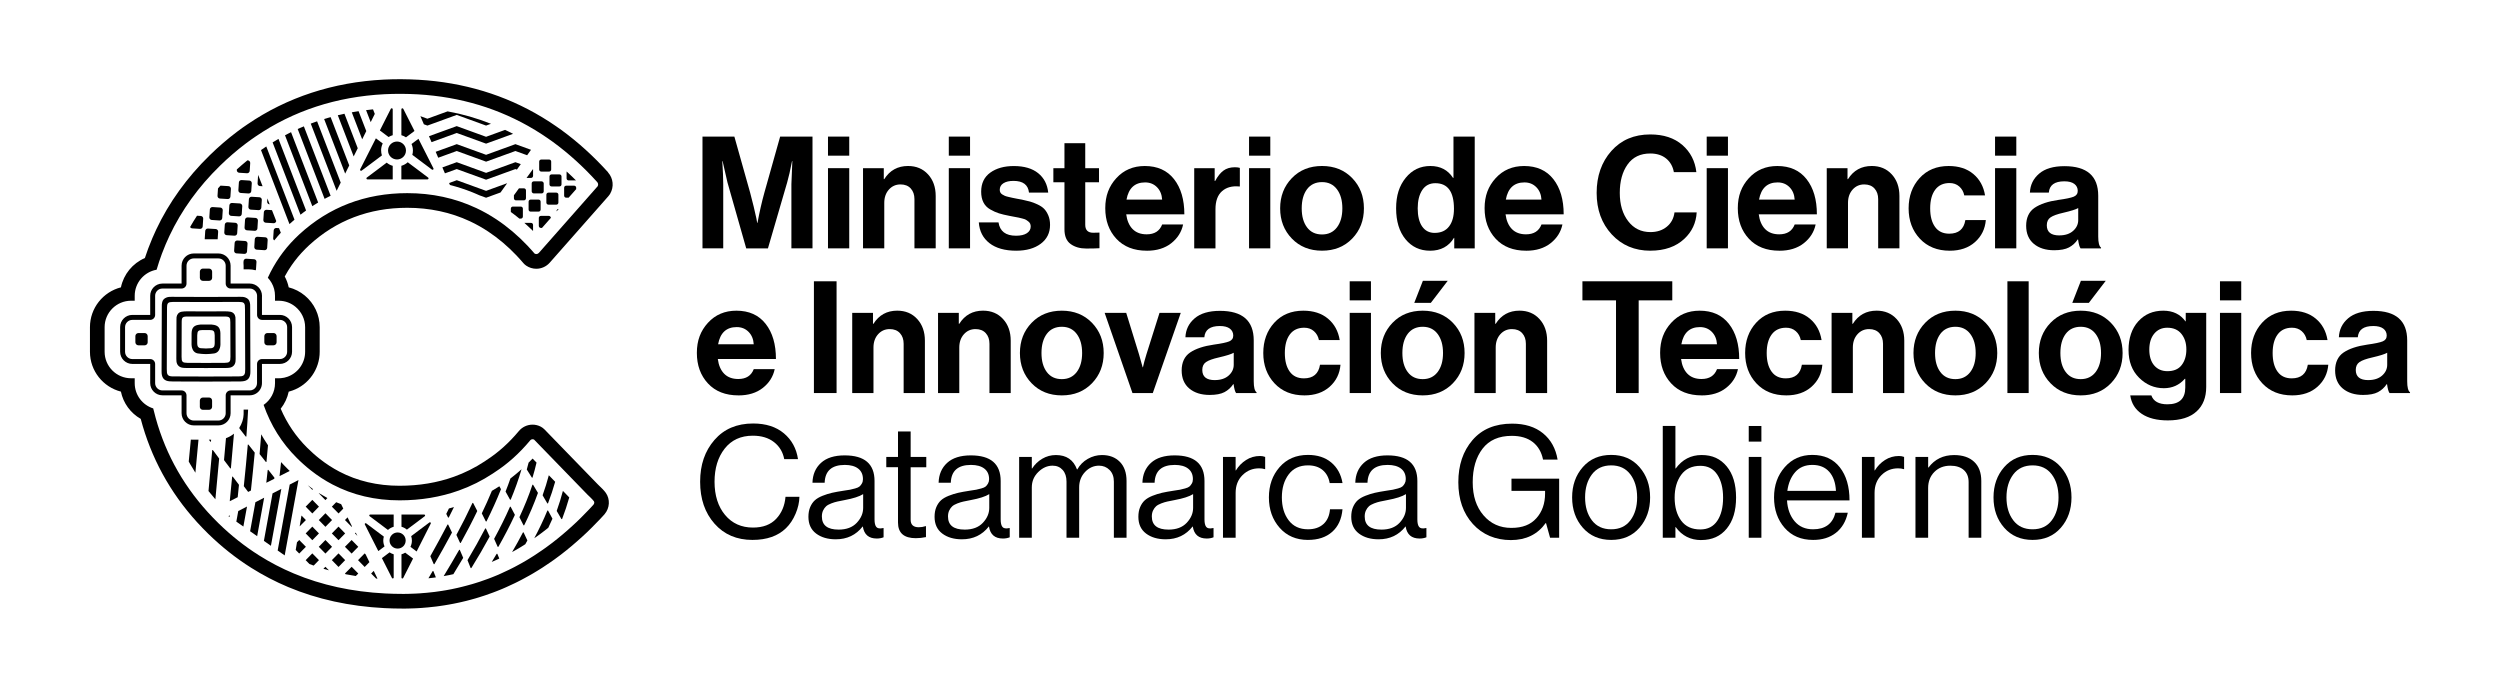 <?xml version="1.0" encoding="UTF-8"?><svg id="Capa_1" xmlns="http://www.w3.org/2000/svg" viewBox="0 0 1284.44 353.33"><defs><style>.cls-1{fill:#000;stroke-width:0px;}</style></defs><path class="cls-1" d="M195.8,77.32c0-1.26.29-2.49.84-3.61l-3.52-2.64-.25.49-4.73,9.34v.02s-.01.01-.01.01l-3.08,6.07c-.11.21-.05.39.01.49.1.17.28.27.46.27.11,0,.21-.04.31-.11l10.39-7.8c-.27-.82-.4-1.67-.4-2.53Z"/><path class="cls-1" d="M221.51,84.15l-.02-.04-6.5-12.8-3.56,2.67c.47,1.05.72,2.19.72,3.35,0,.77-.11,1.52-.31,2.24l5.54,4.16,4.53,3.4c.1.08.2.11.31.11.18,0,.36-.11.46-.27.06-.11.12-.28.01-.49l-1.18-2.32Z"/><path class="cls-1" d="M209.49,83.36c-.94.86-2.05,1.48-3.28,1.83v6.97h13.44c.34,0,.46-.27.49-.35.03-.08.1-.37-.18-.58l-10.47-7.87Z"/><path class="cls-1" d="M188.47,91.23c-.28.21-.21.49-.18.58.03.08.15.35.49.35h12.99v-6.96c-1.13-.31-2.19-.87-3.09-1.64l-10.21,7.67Z"/><path class="cls-1" d="M201.77,69.45v-13.3c0-.39-.32-.53-.53-.53-.11,0-.32.04-.45.29l-5.63,11.12,4.48,3.37c.67-.42,1.38-.73,2.14-.94Z"/><path class="cls-1" d="M212.95,67.28l-.32-.63-.06-.12-5.37-10.6c-.12-.25-.34-.29-.45-.29-.21,0-.53.13-.53.52v13.3c.84.23,1.64.6,2.36,1.1l4.38-3.28Z"/><path class="cls-1" d="M208.58,77.32c0-2.54-2.06-4.6-4.6-4.6s-4.61,2.06-4.61,4.6,2.06,4.61,4.61,4.61,4.6-2.06,4.6-4.61Z"/><path class="cls-1" d="M211.63,277.71c0,1.13-.26,2.24-.75,3.25l3.18,2.38.22-.45,4.26-8.4h0s0-.02,0-.02l2.77-5.46c.09-.19.05-.35-.01-.44-.09-.15-.25-.24-.41-.24-.09,0-.19.04-.28.1l-9.35,7.02c.24.73.36,1.49.36,2.27Z"/><path class="cls-1" d="M188.51,271.57l.02.04,5.84,11.52,3.2-2.4c-.42-.94-.65-1.97-.65-3.01,0-.68.1-1.36.29-2.02l-4.99-3.74-4.07-3.06c-.09-.07-.18-.1-.28-.1-.16,0-.32.1-.41.24-.06.1-.11.25,0,.44l1.06,2.08Z"/><path class="cls-1" d="M199.32,272.28c.84-.77,1.85-1.33,2.94-1.64v-6.27h-12.07c-.32,0-.42.25-.44.32-.03.07-.09.33.16.52l9.42,7.07Z"/><path class="cls-1" d="M218.22,265.21c.25-.19.19-.45.17-.52-.03-.08-.13-.32-.44-.32h-11.68v6.26c1.02.28,1.96.79,2.78,1.48l9.18-6.9Z"/><path class="cls-1" d="M206.27,284.79v11.96c0,.35.28.47.47.47.11,0,.3-.03.41-.25l5.07-10-4.03-3.02c-.6.37-1.24.66-1.92.84Z"/><path class="cls-1" d="M196.21,286.75l.29.56.05.11,4.83,9.53c.11.22.3.25.41.25.19,0,.48-.12.48-.46v-11.96c-.75-.21-1.46-.55-2.12-.99l-3.94,2.95Z"/><path class="cls-1" d="M200.14,277.71c0,2.29,1.86,4.14,4.15,4.14s4.14-1.85,4.14-4.14-1.85-4.14-4.14-4.14-4.15,1.85-4.15,4.14Z"/><polygon class="cls-1" points="117.96 265.59 118.1 264.78 117.35 265.17 117.96 265.59"/><polygon class="cls-1" points="121.42 268.01 125.04 270.53 126.91 260.24 122.41 262.56 121.42 268.01"/><polygon class="cls-1" points="131.22 258.03 128.5 272.95 132.12 275.47 135.72 255.71 131.22 258.03"/><polygon class="cls-1" points="140.03 253.49 135.58 277.89 139.19 280.42 144.54 251.18 140.03 253.49"/><polygon class="cls-1" points="142.66 282.84 146.27 285.36 153.28 246.99 153.33 246.64 148.84 248.96 142.66 282.84"/><path class="cls-1" d="M134.09,77.09l14.63,38.05s.08-.08.13-.12c.81-.74,1.62-1.47,2.45-2.17l-14.49-37.61c-.91.6-1.81,1.22-2.71,1.85Z"/><path class="cls-1" d="M140.06,73.16l14.32,37.15c.48-.37.95-.74,1.43-1.1.45-.34.89-.67,1.35-.99.01-.02.03-.03.04-.04.02-.01.03-.03.05-.04l-14.17-36.78c-1.01.58-2.02,1.19-3.02,1.8Z"/><path class="cls-1" d="M149.04,68.16c-.36.18-.71.35-1.06.54-.52.27-1.03.53-1.55.81l14.03,36.42c.23-.15.45-.3.68-.44.13-.09.27-.18.4-.25.36-.24.72-.46,1.09-.68.28-.18.55-.34.83-.51l-13.93-36.14c-.17.08-.33.17-.49.25Z"/><path class="cls-1" d="M154.68,65.52c-.31.13-.62.27-.93.41-.27.11-.53.24-.8.36l13.82,35.88c.38-.21.77-.41,1.15-.61.32-.17.65-.34.98-.49.11-.06.23-.13.35-.18.06-.03.11-.06.17-.08.15-.08.3-.15.45-.22l-13.75-35.67c-.49.2-.97.41-1.46.62Z"/><path class="cls-1" d="M161.5,62.83c-.24.08-.48.17-.72.27-.24.08-.47.17-.7.25-.14.05-.28.11-.42.16l13.3,34.52,2.09-4.22-12.13-31.48c-.48.17-.95.33-1.43.5Z"/><path class="cls-1" d="M168.9,60.45c-.22.06-.44.13-.65.18-.58.17-1.15.34-1.72.52l10.81,28.05,2.09-4.21-9.56-24.81c-.32.09-.65.18-.97.27Z"/><path class="cls-1" d="M173.56,59.22l8.15,21.15,2.09-4.21-6.83-17.73c-1.15.24-2.28.5-3.41.78Z"/><path class="cls-1" d="M188.18,67.35l-3.95-10.23c-.69.1-1.38.21-2.05.33-.48.08-.96.17-1.44.26l5.34,13.86,2.1-4.21Z"/><path class="cls-1" d="M192.56,58.53l-.91-2.34c-.23.02-.46.04-.69.07-.23.02-.46.04-.7.08-.18.01-.36.03-.53.06-.08,0-.16.01-.24.03-.44.04-.87.1-1.31.15-.03,0-.06,0-.1.01l2.38,6.16,2.09-4.21Z"/><path class="cls-1" d="M98.73,117.33l4.02.26c.72.04,1.34-.5,1.39-1.22l.26-4.02c.04-.72-.5-1.34-1.22-1.39l-1.96-.13c-1.25,1.9-2.43,3.83-3.55,5.8.2.39.59.66,1.06.7Z"/><path class="cls-1" d="M111.57,122.92c.09,0,.18,0,.26,0l.25-3.86c.04-.72-.5-1.34-1.22-1.39l-4.02-.25c-.72-.05-1.34.5-1.39,1.22l-.26,4.02c0,.09,0,.18.02.26h6.36Z"/><path class="cls-1" d="M108.77,113.01l4.02.26c.72.04,1.34-.5,1.39-1.22l.26-4.02c.04-.72-.5-1.34-1.22-1.39l-4.02-.26c-.72-.04-1.34.5-1.39,1.22l-.26,4.02c-.04.72.5,1.34,1.22,1.39Z"/><path class="cls-1" d="M121.86,119.87l.26-4.02c.04-.72-.5-1.34-1.22-1.39l-4.02-.26c-.72-.04-1.34.5-1.39,1.22l-.26,4.02c-.04.72.5,1.34,1.22,1.39l4.02.26c.72.04,1.34-.5,1.39-1.22Z"/><path class="cls-1" d="M121.51,130.18l4.02.26c.72.05,1.34-.5,1.39-1.22l.26-4.01c.04-.72-.5-1.34-1.22-1.39l-4.02-.25c-.72-.05-1.34.5-1.39,1.22l-.26,4.01c-.04.72.5,1.34,1.22,1.39Z"/><path class="cls-1" d="M127.69,138.37c1.25,0,2.47.17,3.63.49.07-.15.13-.27.2-.42,0,0,0,0,0,0h0s.25-3.87.25-3.87c.04-.72-.5-1.34-1.22-1.39l-4.02-.26c-.72-.04-1.34.5-1.39,1.22l-.06.89v.02c.05.48.08.96.08,1.45v1.87h2.53Z"/><path class="cls-1" d="M117.84,105.51l-.26,4.01c-.04.72.5,1.35,1.22,1.39l4.02.25c.72.05,1.34-.5,1.39-1.22l.26-4.01c.04-.72-.5-1.34-1.22-1.4l-4.02-.25c-.72-.05-1.34.5-1.39,1.22Z"/><path class="cls-1" d="M126.86,118.33l4.01.26c.72.04,1.34-.5,1.39-1.22l.25-4.02c.05-.72-.5-1.34-1.22-1.39l-4.01-.26c-.72-.04-1.34.5-1.39,1.22l-.25,4.02c-.05.72.5,1.34,1.22,1.39Z"/><path class="cls-1" d="M135.88,128.54c.72.05,1.34-.51,1.39-1.22l.25-4.02c.05-.72-.5-1.34-1.22-1.39l-4.01-.26c-.72-.05-1.34.5-1.39,1.22l-.25,4.02c-.05.72.5,1.34,1.22,1.39l4.01.26Z"/><path class="cls-1" d="M127.88,102.3l-.26,4.01c-.04.72.5,1.34,1.22,1.4l4.02.25c.72.05,1.34-.5,1.39-1.22l.26-4.01c.04-.72-.5-1.35-1.22-1.39l-4.02-.25c-.72-.05-1.34.5-1.39,1.22Z"/><path class="cls-1" d="M112.97,102.01l4.02.25c.72.05,1.34-.5,1.39-1.22l.26-4.01c.04-.72-.5-1.34-1.22-1.4l-4.02-.25s-.08,0-.13,0h0c-.42.48-.85.94-1.27,1.42l-.25,3.82c-.04.72.5,1.34,1.22,1.39Z"/><path class="cls-1" d="M124.12,92.51c-.72-.04-1.34.5-1.39,1.22l-.26,4.02c-.04.72.5,1.34,1.22,1.39l4.02.26c.72.04,1.34-.5,1.39-1.22l.26-4.02c.04-.72-.5-1.34-1.22-1.39l-4.02-.26Z"/><path class="cls-1" d="M122.88,88.75l4.02.26c.72.04,1.34-.5,1.39-1.22l.2-3.07h0s.06-.94.06-.94c.04-.72-.5-1.34-1.22-1.39h-.17s-.04-.01-.04-.01c-.38.31-.76.62-1.14.94-.3.25-.6.49-.89.75-.1.08-.2.17-.3.25-.1.08-.21.17-.31.26-.08.07-.16.14-.25.21-.18.16-.37.32-.55.48-.67.58-1.34,1.17-2,1.77l-.02.32c-.04.72.5,1.34,1.22,1.39Z"/><path class="cls-1" d="M133.55,95.59l1.17.08h.19s-2.27-5.77-2.27-5.77c-.02.1-.04.19-.05.29l-.1,1.57-.16,2.45c-.04.72.5,1.34,1.22,1.39Z"/><path class="cls-1" d="M141.92,113.55l-2.19-5.58-2.78-.18c-.72-.04-1.34.5-1.39,1.22l-.26,4.02c-.04.72.51,1.34,1.22,1.39l4.02.26c.69.04,1.29-.46,1.38-1.13Z"/><path class="cls-1" d="M138.57,105l-1.2-3.06-.11,1.66c-.04.72.5,1.34,1.22,1.39h.08Z"/><path class="cls-1" d="M142.01,117.13c-.72-.04-1.34.5-1.39,1.22l-.26,4.02c-.03.46.18.89.54,1.14,1.08-1.35,2.21-2.66,3.38-3.93l-.93-2.36-1.35-.09Z"/><path class="cls-1" d="M219.59,64.52l15.07-5.48,15.07,5.48,2.5-.91h.03c-7.26-2.89-14.55-4.99-22.29-6.39l-.1.03-10.29,3.74-3.6-1.31,1.79,4.17,1.81.66Z"/><path class="cls-1" d="M234.67,64.79l-14.27,5.19,1.31,3.05,12.95-4.71,15.07,5.48,13.88-5.05s-.07-.03-.1-.05c-.47-.25-.95-.49-1.44-.73-.17-.08-.34-.17-.51-.25-.34-.17-.68-.34-1.03-.5-.34-.17-.7-.32-1.04-.49l-9.76,3.55-15.07-5.48Z"/><polygon class="cls-1" points="249.74 83.06 264.81 77.58 270.83 79.76 272.82 76.97 264.81 74.06 249.74 79.54 234.67 74.06 223.84 77.99 225.15 81.04 234.67 77.58 249.74 83.06"/><polygon class="cls-1" points="249.74 92.33 264.81 86.86 265.57 87.13 267.57 84.33 264.81 83.33 249.74 88.81 234.67 83.33 227.28 86.01 228.59 89.06 234.67 86.86 249.74 92.33"/><path class="cls-1" d="M234.67,92.59l-3.94,1.44.44,1.02c1.96.49,3.9,1.05,5.81,1.67.96.31,1.9.64,2.85.98.95.34,1.88.7,2.81,1.07.5.2.99.4,1.49.62.25.1.5.21.75.32.47.2.95.41,1.42.63l3.44,1.25,7.42-2.7,3.41-4.77-10.83,3.94-15.07-5.48Z"/><path class="cls-1" d="M222.27,293.44c-.72,1.22-1.43,2.45-2.15,3.67.74-.08,1.47-.17,2.2-.26.17-.02.34-.04.51-.06l.84-.11c.09-.01.18-.03.27-.04-.42-1.06-.84-2.12-1.27-3.18-.06-.14-.3-.15-.39-.01Z"/><path class="cls-1" d="M230.58,265.86c.91-1.77,1.79-3.55,2.65-5.33,0,0,0,0,0-.01-.37.11-.74.22-1.12.32-.48.14-.97.27-1.46.4h0s-1.37,2.78-1.37,2.78h0c.3.62.6,1.21.9,1.82.07.15.32.16.39.02Z"/><path class="cls-1" d="M236.73,278.9c2.98-5.39,5.83-10.82,8.45-16.29.02-.04.02-.08,0-.13-.68-1.34-1.37-2.68-2.07-4.01-.08-.15-.32-.16-.39-.02-2.54,5.46-5.3,10.91-8.21,16.31-.02.04-.02.08,0,.13.62,1.33,1.23,2.66,1.83,3.99.06.15.32.16.39.02Z"/><path class="cls-1" d="M249.28,271.55c-2.83,5.44-5.87,10.83-9.06,16.19-.02.04-.02.08-.01.13.54,1.32,1.07,2.63,1.58,3.94.06.15.3.16.39.02,3.29-5.32,6.44-10.7,9.37-16.12.02-.04.02-.09,0-.13-.61-1.34-1.24-2.67-1.88-4.01-.07-.15-.32-.16-.39-.02Z"/><path class="cls-1" d="M255.14,284.58c-.82,1.38-1.65,2.76-2.49,4.13.48-.2.95-.41,1.43-.62.37-.17.74-.33,1.12-.5.44-.2.88-.4,1.32-.61-.32-.79-.65-1.58-.98-2.38-.06-.15-.31-.16-.39-.02Z"/><path class="cls-1" d="M262.02,256.66c.08.15.33.16.39.01,2.16-5.18,4.03-10.38,5.55-15.59-.09.08-.17.15-.26.23-.38.34-.76.67-1.15,1.01-.47.41-.94.8-1.42,1.2,0,0-.01.01-.02.03-.4.33-.81.66-1.21.98-.55.44-1.1.87-1.65,1.29-.77,2.22-1.6,4.45-2.48,6.67-.01.05-.01.09.01.13.76,1.34,1.51,2.69,2.24,4.04Z"/><path class="cls-1" d="M266.9,265.8c.69,1.34,1.38,2.69,2.04,4.03.08.15.32.16.39.02,2.69-5.48,5.06-11,7.04-16.55.01-.04,0-.09-.02-.13-.8-1.36-1.61-2.71-2.43-4.06-.09-.15-.33-.16-.38-.02-1.84,5.55-4.09,11.08-6.65,16.57-.02.04-.01.09,0,.13Z"/><path class="cls-1" d="M274.88,276.26c.16-.11.31-.22.46-.32.13-.09.26-.19.39-.27.13-.1.26-.19.39-.28.4-.29.81-.58,1.2-.87.23-.17.46-.34.7-.52.21-.16.42-.31.63-.47.83-.63,1.66-1.27,2.48-1.93.04-.03.07-.06.11-.09.15-.11.3-.24.45-.35.74-1.53,1.45-3.06,2.12-4.6.02-.04.02-.09,0-.13-.72-1.35-1.45-2.71-2.2-4.06-.08-.15-.33-.16-.39-.02-1.97,4.76-4.23,9.5-6.73,14.18.13-.09.25-.18.38-.26Z"/><path class="cls-1" d="M232.18,273.55c-.62-1.33-1.25-2.66-1.89-3.99-.07-.15-.32-.16-.39-.02-2.82,5.42-5.77,10.81-8.78,16.17-.02.04-.03.08,0,.13.58,1.32,1.15,2.64,1.7,3.95.06.14.31.15.39.02,3.08-5.35,6.1-10.72,8.99-16.14.02-.04.02-.08,0-.13Z"/><path class="cls-1" d="M235.88,282.55c-2.57,4.51-5.22,8.99-7.93,13.44.42-.07.84-.15,1.25-.23.27-.05.54-.1.82-.16.02,0,.06,0,.09-.01.14-.03.28-.06.43-.08.27-.06.55-.11.82-.17.24-.05.48-.1.72-.16.27-.05.53-.11.8-.17.01,0,.03,0,.04,0h0c1.71-2.78,3.38-5.55,5.02-8.35.03-.04.03-.09.01-.13-.55-1.33-1.12-2.64-1.7-3.97-.06-.15-.31-.16-.39-.02Z"/><path class="cls-1" d="M249.96,267.86c2.72-5.45,5.22-10.94,7.41-16.45.02-.04.01-.09,0-.13-.27-.48-.55-.96-.82-1.45-.16.11-.33.22-.5.32-.18.11-.36.23-.55.34-.11.08-.22.15-.34.21-.33.21-.66.41-.99.61-.15.09-.3.19-.44.27-.34.21-.67.41-1.01.6-1.58,3.85-3.32,7.69-5.16,11.51-.02.04-.02.09,0,.13.68,1.34,1.35,2.68,2.01,4.02.07.15.32.16.39.01Z"/><path class="cls-1" d="M264.51,264.45c-.7-1.34-1.41-2.69-2.12-4.04-.08-.15-.33-.16-.39-.01-2.42,5.5-5.15,10.96-8.11,16.38-.02.04-.02.09,0,.13.61,1.34,1.2,2.67,1.78,3.99.06.15.31.16.39.02,3.07-5.4,5.92-10.85,8.46-16.35.02-.04.02-.08,0-.13Z"/><path class="cls-1" d="M268.67,273.56c-1.74,3.38-3.61,6.73-5.57,10.07.08-.04.15-.08.22-.12.41-.23.82-.46,1.24-.69.77-.44,1.53-.88,2.29-1.33.11-.07.22-.13.34-.2.34-.2.67-.41,1-.61,0,0,.02-.01.02-.02.45-.27.89-.55,1.34-.84.11-.07.23-.15.34-.21,0,0,0,0,0,0,.34-.63.69-1.25,1.03-1.87.02-.04.03-.09,0-.13-.62-1.34-1.24-2.67-1.88-4.01-.07-.15-.32-.16-.39-.02Z"/><path class="cls-1" d="M273.23,245.33c.09.15.33.16.37.01.78-2.56,1.47-5.11,2.06-7.67l-2.02-2.07c-.68.71-1.36,1.4-2.06,2.09h0c-.29,1.16-.6,2.32-.92,3.47-.01.04,0,.09.03.13.85,1.34,1.7,2.69,2.54,4.04Z"/><path class="cls-1" d="M281.17,258.58c.08.15.33.16.39.01,1.41-3.68,2.64-7.37,3.67-11.06l-3.26-3.36c-.89,3.41-1.95,6.82-3.17,10.22-.02.04-.01.09.01.13.8,1.36,1.59,2.71,2.36,4.06Z"/><path class="cls-1" d="M288.41,266.62c.08.15.33.16.39.01,1.41-3.68,2.64-7.37,3.67-11.06l-3.26-3.36c-.89,3.41-1.95,6.82-3.17,10.22-.02.04-.01.09.01.13.8,1.36,1.59,2.71,2.36,4.06Z"/><path class="cls-1" d="M267.58,106.13h-4.08c-.58,0-1.05.47-1.05,1.05v1.74s.06.04.09.06h0c.3.22.6.44.9.67.04.03.08.06.13.09,0,0,.01,0,.02.01.54.41,1.07.82,1.6,1.24.16.12.31.24.47.37h0s.04.04.06.05c.22.18.44.36.67.54.15.12.3.25.45.37h.75c.58,0,1.05-.47,1.05-1.05v-4.08c0-.58-.47-1.05-1.05-1.05Z"/><path class="cls-1" d="M272.83,114.5h-3.43c1.35,1.19,2.69,2.43,4,3.71.08.08.16.15.23.23h0c.08.08.16.16.24.24v-3.13c0-.58-.47-1.05-1.05-1.05Z"/><path class="cls-1" d="M270.23,101.89v-4.08c0-.58-.47-1.05-1.05-1.05h-2.55l-2.59,3.56v1.57c0,.58.48,1.05,1.05,1.05h4.08c.58,0,1.05-.47,1.05-1.05Z"/><path class="cls-1" d="M272.63,102.55h4.08c.58,0,1.05.47,1.05,1.05v4.08c0,.58-.47,1.05-1.05,1.05h-4.08c-.58,0-1.05-.47-1.05-1.05v-4.08c0-.58.47-1.05,1.05-1.05Z"/><path class="cls-1" d="M281.96,110.92h-4.08c-.58,0-1.05.47-1.05,1.05v4.08c0,.58.47,1.05,1.05,1.05h.58l4.56-5.16c-.02-.57-.48-1.02-1.05-1.02Z"/><rect class="cls-1" x="273.17" y="93.18" width="6.18" height="6.19" rx="1.05" ry="1.05"/><path class="cls-1" d="M286.89,104.1v-4.08c0-.58-.48-1.05-1.05-1.05h-4.08c-.58,0-1.05.47-1.05,1.05v4.08c0,.58.47,1.05,1.05,1.05h4.08c.58,0,1.05-.47,1.05-1.05Z"/><path class="cls-1" d="M285.96,108.4v.19l1.1-1.24h-.05c-.58,0-1.05.47-1.05,1.05Z"/><path class="cls-1" d="M287.44,89.61h-4.08c-.58,0-1.05.47-1.05,1.05v4.08c0,.58.48,1.05,1.05,1.05h4.08c.58,0,1.05-.47,1.05-1.05v-4.08c0-.58-.47-1.05-1.05-1.05Z"/><path class="cls-1" d="M272.83,91.42c.58,0,1.05-.47,1.05-1.05v-3.55l-3.36,4.61h2.31Z"/><path class="cls-1" d="M278.07,88.15h4.08c.58,0,1.04-.48,1.04-1.05v-4.08c0-.58-.47-1.05-1.04-1.05h-4.08c-.58,0-1.05.47-1.05,1.05v4.08c0,.58.47,1.05,1.05,1.05Z"/><path class="cls-1" d="M294.97,95.4h-4.08c-.58,0-1.05.47-1.05,1.04v4.08c0,.58.47,1.05,1.05,1.05h1.25l3.89-4.4v-.73c0-.58-.48-1.04-1.05-1.04Z"/><path class="cls-1" d="M292.15,92.7h3.79c-.8-.79-1.6-1.57-2.4-2.34-.41-.39-.81-.77-1.22-1.15-.41-.37-.81-.75-1.22-1.12v3.56c0,.58.47,1.05,1.05,1.05Z"/><path class="cls-1" d="M119.26,245.02c-.4,4.13-.81,8.3-1.22,12.49l4.09-2.06c.22-2.1.43-4.2.64-6.28,0-.05-.01-.1-.04-.15-1.03-1.36-2.07-2.72-3.1-4.09-.11-.15-.35-.09-.37.09Z"/><path class="cls-1" d="M137.53,241.56c-.23,2.15-.46,4.31-.71,6.48l4.11-2.07h0c.02-.17.04-.31.06-.47,0-.05,0-.1-.04-.14-1.01-1.29-2.03-2.59-3.06-3.9-.11-.15-.35-.08-.37.1Z"/><path class="cls-1" d="M98.05,225.87c-.36,3.73-.73,7.48-1.08,11.26.25.45.5.9.75,1.34.85,1.48,1.74,2.95,2.67,4.39.51-5.71,1.06-11.37,1.59-16.97h-3.05c-.3,0-.59-.01-.88-.03Z"/><path class="cls-1" d="M108.39,226.79c.03-.3.06-.59.08-.89h-1.15c.23.32.47.65.7.97.11.15.35.11.36-.08Z"/><path class="cls-1" d="M109.4,231.28c-.11-.15-.35-.1-.37.08-.63,6.89-1.29,13.87-1.91,20.93,1.14,1.44,2.32,2.85,3.54,4.24.63-7.03,1.29-13.99,1.93-20.86,0-.05-.01-.11-.04-.15-1.05-1.4-2.09-2.81-3.14-4.23Z"/><path class="cls-1" d="M118.64,240.51c.56-5.98,1.1-11.88,1.57-17.71-.17.14-.34.27-.51.4-.2.15-.4.29-.6.42-.16.11-.32.22-.49.31-.16.11-.34.2-.51.3-.23.13-.46.25-.7.35-.18.09-.36.17-.54.25-.16.08-.34.14-.51.2-.08.03-.17.06-.25.1-.31,3.69-.65,7.41-1,11.17,0,.05.01.11.04.15,1.05,1.4,2.09,2.78,3.13,4.16.12.15.35.09.37-.1Z"/><path class="cls-1" d="M126.59,224.17c.36-4.63.66-9.2.89-13.73h0s-2.31,0-2.31,0v1.87c0,.24,0,.47-.02.7-.03.47-.07.93-.14,1.38-.03.22-.08.44-.12.65-.08.39-.18.78-.29,1.17-.04.13-.08.27-.13.4-.15.46-.34.92-.54,1.36-.06.14-.13.28-.2.42-.14.29-.28.56-.46.83-.08.13-.17.27-.25.4h0c0,.13-.02.26-.02.39,0,.05.01.1.04.15,1.06,1.38,2.13,2.74,3.19,4.09.12.15.35.09.36-.08Z"/><path class="cls-1" d="M128.91,252.02c.71-6.55,1.38-13.01,1.96-19.39,0-.05-.01-.1-.04-.15-1.05-1.33-2.11-2.68-3.17-4.02-.11-.15-.35-.1-.36.09-.59,6.95-1.29,14-2.03,21.16,0,.05.01.1.04.15.73.97,1.46,1.93,2.19,2.88l1.41-.71h0Z"/><path class="cls-1" d="M134.93,224.4c-.25-.42-.48-.84-.72-1.27-.24,3.33-.52,6.69-.83,10.08,0,.05.01.1.04.14,1.05,1.32,2.1,2.64,3.14,3.95.11.15.35.08.36-.1.28-2.83.54-5.63.77-8.42-.63-.93-1.23-1.86-1.81-2.81-.27-.44-.53-.88-.79-1.31-.06-.09-.11-.18-.16-.27Z"/><path class="cls-1" d="M148.85,241.97c-.31-.3-.62-.6-.93-.91-.2-.2-.41-.41-.61-.61-.5-.49-.99-1-1.47-1.51-.48-.51-.95-1.01-1.43-1.53-.24,2.38-.51,4.78-.79,7.19l4.13-2.08,1.1-.56Z"/><path class="cls-1" d="M104.25,144.3h3.16c.47,0,.89-.2,1.19-.53.24-.27.39-.64.39-1.04v-3.16c0-.87-.71-1.58-1.58-1.58h-3.16c-.69,0-1.27.45-1.48,1.06-.01.02-.02.04-.02.06-.04.15-.07.3-.07.46v3.16c0,.87.7,1.57,1.57,1.57Z"/><path class="cls-1" d="M108.85,205.18c-.25-.55-.8-.94-1.45-.94h-3.16c-.87,0-1.57.71-1.57,1.58v3.16c0,.06,0,.11,0,.17,0,.01,0,.03,0,.04.1.77.76,1.37,1.56,1.37h3.16c.87,0,1.58-.7,1.58-1.57v-3.16c0-.22-.04-.42-.13-.61,0,0,0-.01,0-.02Z"/><path class="cls-1" d="M136.86,177.33s.01,0,.02,0c.15.06.32.08.49.08h3.16c.87,0,1.58-.7,1.58-1.57v-3.16c0-.81-.62-1.49-1.41-1.57h-.01c-.05,0-.1,0-.15,0h-3.16c-.87,0-1.57.71-1.57,1.58v3.16c0,.69.44,1.27,1.06,1.48Z"/><path class="cls-1" d="M74.29,171.12h-3.16c-.11,0-.22.01-.32.03-.02,0-.04,0-.05.01-.69.17-1.21.79-1.21,1.53v3.16c0,.87.71,1.57,1.58,1.57h3.16c.31,0,.6-.09.84-.25.01,0,.03-.01.04-.02.42-.28.7-.75.7-1.3v-3.16c0-.87-.71-1.58-1.58-1.58Z"/><path class="cls-1" d="M134.6,152.41c0-.13.01-.27.01-.41,0-3.49-2.83-6.32-6.32-6.32-.11,0-.22,0-.32,0h-9.49v-9.19c0-3.47-2.81-6.27-6.28-6.27h-12.64c-3.47,0-6.27,2.81-6.27,6.27v9.19h-9.84c-1.85,0-3.52.8-4.66,2.07-1,1.11-1.62,2.59-1.62,4.2v9.84h-9.18c-3.47,0-6.27,2.81-6.27,6.28v12.64c0,3.47,2.81,6.27,6.27,6.27h9.18v9.84c0,3.47,2.81,6.28,6.28,6.28h9.84v9.18c0,3.47,2.81,6.28,6.27,6.28h12.64c3.47,0,6.28-2.81,6.28-6.28v-9.18h9.84c2.32,0,4.34-1.25,5.42-3.12.55-.93.85-2.01.85-3.16v-9.84h9.19c3.47,0,6.27-2.81,6.27-6.27v-12.64c0-3.47-2.81-6.28-6.27-6.28h-9.19v-9.4ZM143.79,164.34c2.06,0,3.74,1.68,3.74,3.75v12.64c0,2.06-1.68,3.74-3.74,3.74h-9.19c-1.4,0-2.54,1.13-2.54,2.53v9.84c0,.68-.17,1.31-.5,1.89-.67,1.15-1.91,1.86-3.23,1.86h-9.84c-1.4,0-2.53,1.14-2.53,2.54v9.18c0,2.07-1.68,3.75-3.75,3.75h-12.64c-2.06,0-3.74-1.68-3.74-3.75v-9.18c0-1.4-1.13-2.54-2.53-2.54h-9.84c-2.06,0-3.75-1.68-3.75-3.74v-9.84c0-1.4-1.13-2.53-2.53-2.53h-9.18c-2.06,0-3.74-1.68-3.74-3.74v-12.64c0-2.07,1.68-3.75,3.74-3.75h9.18c1.4,0,2.53-1.13,2.53-2.54v-9.84c0-.92.34-1.81.97-2.5.71-.79,1.72-1.23,2.78-1.23h9.84c1.4,0,2.53-1.13,2.53-2.54v-9.19c0-2.06,1.68-3.74,3.74-3.74h12.64c2.07,0,3.75,1.68,3.75,3.74v9.19c0,1.4,1.14,2.54,2.53,2.54h9.49s.1,0,.15,0c.03,0,.06,0,.1,0h.08c2.09,0,3.78,1.7,3.78,3.78,0,.1,0,.19-.01.28,0,.04,0,.08,0,.12v9.4c0,1.4,1.13,2.54,2.54,2.54h9.19Z"/><path class="cls-1" d="M109.01,166.79c-.14-.03-.32-.07-.47-.07h-2.71s-2.71,0-2.71,0c-.15,0-.33.04-.47.07-2.91.27-4.11,1.46-4.22,4.36-.05,1.95-.01,3.9-.02,5.88.03.55.1,1.1.23,1.62.44,1.6,1.44,2.7,3.05,2.95,1.37.2,2.73.31,4.11.33h0s.02,0,.03,0h.03c1.38-.02,2.74-.13,4.11-.33,1.62-.24,2.62-1.34,3.05-2.95.14-.52.2-1.06.23-1.62,0-1.98.03-3.93-.02-5.88-.11-2.9-1.31-4.1-4.22-4.36ZM110.16,177.67c-.15.54-.58.92-1.15,1.13-.14.04-.28.1-.47.1-.89.09-1.8.13-2.71.14-.91,0-1.81-.05-2.71-.14-.19,0-.33-.06-.47-.1-.57-.21-1-.59-1.15-1.13-.11-.45-.18-.92-.18-1.41,0-1.33-.03-2.67.01-4,.08-2.18.52-2.67,2.68-2.69.6,0,1.21,0,1.81,0s1.21,0,1.81,0c2.16.02,2.6.51,2.68,2.69.04,1.33.01,2.66.01,4,0,.48-.07.96-.18,1.41Z"/><path class="cls-1" d="M120.95,162.92c-.22-1.44-1.09-2.46-2.57-2.76-.83-.17-1.73-.17-2.59-.2l-9.96.03-9.96-.03c-.86.03-1.77.03-2.59.2-1.48.3-2.34,1.33-2.57,2.76-.03.45-.03.96-.04,1.4l-.07,20.04c0,.48,0,.96.07,1.4.24,1.83,1.43,2.99,3.3,3.2.61.09,1.26.1,1.88.1l9.95.03h0s.03,0,.03,0h.03s0,0,0,0l9.96-.03c.62,0,1.27,0,1.88-.1,1.87-.21,3.06-1.37,3.3-3.2.07-.44.07-.92.07-1.4l-.07-20.04c0-.45,0-.96-.04-1.4ZM118.29,184.93c-.11.75-.64,1.27-1.43,1.37-.47.07-.94.11-1.41.12-3.21,0-6.41.03-9.61.04-3.2-.01-6.4-.03-9.61-.04-.47,0-.94-.04-1.41-.12-.8-.1-1.32-.62-1.43-1.37-.08-.52-.1-1.07-.1-1.65l.06-17.69c0-.53.02-1.09.11-1.63.14-.68.57-1.1,1.3-1.23.51-.1,1.09-.12,1.66-.12l9.4.03h.05l9.4-.03c.57,0,1.15.03,1.66.12.72.14,1.15.55,1.3,1.23.08.54.11,1.1.11,1.63l.06,17.69c0,.58-.02,1.13-.1,1.65Z"/><path class="cls-1" d="M128.38,155.55c-.21-1.37-1.01-2.25-2.35-2.73-.83-.31-1.7-.33-2.56-.32l-17.64.06-17.64-.06c-.86,0-1.74.01-2.56.32-1.34.48-2.14,1.36-2.35,2.73-.15.61-.15,1.23-.15,1.88l-.11,33.2c0,.41,0,.78.03,1.16.21,2.57,1.47,3.91,4.02,4.12.65.07,1.3.07,1.91.08l16.83.06h.05l16.83-.06c.61,0,1.26,0,1.91-.08,2.55-.21,3.81-1.55,4.02-4.12.03-.38.03-.75.03-1.16l-.11-33.2c0-.66,0-1.28-.15-1.88ZM125.88,191.5c-.15,1.09-.8,1.67-1.87,1.8-.47.08-.97.08-1.45.09l-16.73.06-16.73-.06c-.48,0-.98,0-1.45-.09-1.07-.13-1.72-.72-1.87-1.8-.06-.63-.09-1.28-.09-1.88l.11-30.6c0-.72,0-1.45.08-2.13.11-1.02.68-1.6,1.7-1.67.86-.11,1.76-.1,2.59-.1l15.64.05h.05l15.64-.05c.83,0,1.73,0,2.59.1,1.01.07,1.59.65,1.7,1.67.07.68.08,1.4.08,2.13l.11,30.6c0,.61-.03,1.26-.09,1.88Z"/><polygon class="cls-1" points="183.62 275.33 183.62 275.31 183.62 275.31 183.62 275.31 182.78 273.63 182.37 274.04 183.6 275.29 183.62 275.33"/><polygon class="cls-1" points="151.93 282.56 153.73 284.4 157.16 280.92 153.73 277.44 152.58 278.61 151.93 282.56"/><polygon class="cls-1" points="154.89 264.86 153.95 270.44 157.16 267.19 154.89 264.86"/><path class="cls-1" d="M160.81,251.3c-.87-.62-1.77-1.29-2.69-2.02l2.33,2.39.35-.37Z"/><polygon class="cls-1" points="157.04 287.79 158.97 289.77 161.16 290.58 163.87 287.79 160.45 284.31 157.04 287.79"/><polygon class="cls-1" points="157.05 274.06 160.46 277.54 163.87 274.06 160.46 270.56 157.05 274.06"/><polygon class="cls-1" points="163.87 260.3 160.46 256.82 157.05 260.3 160.46 263.8 163.87 260.3"/><polygon class="cls-1" points="168.2 255.88 163.87 253.36 163.79 253.44 167.18 256.94 168.2 255.88"/><polygon class="cls-1" points="166.16 292.23 168.99 293.02 167.18 291.19 166.16 292.23"/><polygon class="cls-1" points="163.78 280.93 167.19 284.41 170.6 280.93 167.19 277.45 163.78 280.93"/><polygon class="cls-1" points="163.78 267.19 167.19 270.67 170.6 267.19 167.19 263.69 163.78 267.19"/><path class="cls-1" d="M176.37,261.3l-1.1-2.27-2.54-1c.57.25,1.08.45,1.5.62-.43-.16-.93-.37-1.5-.62l-2.23,2.27,3.44,3.5,2.44-2.5Z"/><polygon class="cls-1" points="173.92 284.31 170.5 287.79 173.92 291.29 177.33 287.79 173.92 284.31"/><polygon class="cls-1" points="177.33 274.06 173.92 270.56 170.49 274.06 173.92 277.54 177.33 274.06"/><polygon class="cls-1" points="180.85 270.46 178.57 265.8 177.23 267.18 180.64 270.67 180.85 270.46"/><polygon class="cls-1" points="177.22 294.67 177.56 295.02 177.56 295.02 182.8 295.94 184.07 294.67 180.66 291.19 177.22 294.67"/><polygon class="cls-1" points="187.36 291.3 189.8 288.81 187.84 284.79 187.36 284.32 183.95 287.79 187.36 291.3"/><polygon class="cls-1" points="177.22 280.93 180.65 284.41 184.07 280.93 180.65 277.45 177.22 280.93"/><path class="cls-1" d="M192.01,293.31l-1.33,1.35,2.52,2.56c.25.04.5.06.75.08l-1.94-4Z"/><path class="cls-1" d="M312.44,88.55c-7.45-8.26-15.51-15.57-23.99-21.75-1.62-1.15-3.68-2.61-5.83-4.01-2.46-1.61-5.07-3.19-7.75-4.7-19.2-10.77-40.77-16.59-64.14-17.31-1.55-.04-3.07-.09-4.62-.09h-.54c-2.73,0-5.46.06-8.34.2-26.13,1.35-49.69,9.08-70.08,22.98-1.74,1.15-3.58,2.47-5.4,3.85-4.83,3.65-9.55,7.71-14.01,12.07-11.67,11.4-20.93,24.25-27.5,38.19-1.37,2.9-2.66,5.95-3.94,9.32l-.05.14-.16.4c-.57,1.53-1.12,3.1-1.65,4.73-6.3,2.71-10.91,8.33-12.31,15.06-9.13,2.33-15.91,10.62-15.91,20.46v12.64c0,9.85,6.77,18.14,15.9,20.47,1.23,5.93,4.94,11.02,10.19,14.01,5.25,19.9,14.96,37.71,28.91,53.05,2,2.18,3.89,4.14,5.8,6.01,6.84,6.67,14.24,12.53,22.03,17.44,6.06,3.82,12.45,7.15,18.99,9.89,14.94,6.27,31.58,9.92,49.46,10.83,3.14.16,6.27.24,9.31.24h1.21s1.08-.01,1.08-.01c.09,0,.19,0,.28,0l.89-.03,1.19-.04.69-.02c.55-.02,1.1-.03,1.65-.06.12,0,.25-.02.37-.03h.14c.12,0,.19-.02.31-.02.61-.03,1.21-.06,1.8-.11h.19c.34-.03.68-.06,1.02-.1.56-.03,1.14-.08,1.7-.14h.14s.19-.02.19-.02c1.55-.12,2.99-.28,4.44-.48l.37-.05.58-.08.45-.06c.5-.07,1.01-.14,1.51-.22.46-.06.93-.14,1.4-.21l.46-.07c.19-.03.37-.06.56-.1.21-.03.41-.06.61-.1l.58-.1c.34-.06.68-.12,1.04-.19.18-.03.38-.07.59-.11.25-.05.5-.09.75-.14l.51-.1c.17-.03.35-.07.52-.11l.35-.07c.16-.03.33-.07.49-.1.02,0,.04,0,.05-.01.48-.1.96-.2,1.45-.31l.3-.07s.18-.04.23-.05c.4-.09.78-.18,1.16-.28.16-.03.34-.07.52-.12l.19-.04c.3-.07.61-.14.9-.22.71-.17,1.41-.36,2.12-.56.5-.13,1.12-.3,1.74-.48.17-.04.33-.09.5-.14.06-.01.12-.03.18-.05.85-.24,1.55-.45,2.22-.67.29-.08.56-.17.83-.27l.46-.15.55-.17c.42-.12.81-.25,1.21-.4,1.29-.43,2.59-.89,3.87-1.38.58-.22,1.2-.46,1.83-.7l.61-.24c.33-.13.66-.26.99-.4.43-.18.9-.37,1.36-.56.11-.04.22-.09.33-.14.36-.16.72-.32,1.07-.47l.43-.18.86-.4c1.25-.55,2.5-1.13,3.74-1.74.49-.23.97-.47,1.44-.71l.33-.17.62-.32.69-.35c.08-.04.15-.08.23-.12.66-.34,1.17-.61,1.67-.9l.29-.16c.67-.35,1.33-.72,1.99-1.09.69-.39,1.41-.81,2.13-1.22.06-.03.12-.07.18-.11l.77-.47.78-.47s.06-.04.1-.06c.25-.15.54-.33.86-.53l.07-.04c.57-.35,1.13-.7,1.69-1.06.04-.03.08-.05.12-.08l.18-.11c1.25-.81,2.59-1.69,3.9-2.62.67-.44,1.32-.91,1.98-1.38l.21-.15c4.09-2.94,8.17-6.21,12.1-9.72.72-.63,1.5-1.32,2.27-2.03.72-.66,1.5-1.38,2.27-2.11.08-.08.17-.16.25-.24h0c.66-.63,1.43-1.36,2.18-2.13,1.27-1.24,2.63-2.63,3.96-4.05.47-.49,1.01-1.07,1.55-1.65.3-.31.7-.75,1.12-1.22.05-.06.1-.11.14-.17,2.67-3.17,2.91-7.67.6-10.95-.73-1.03-2.12-2.52-4.15-4.4l-25.09-25.85-2.24-2.31c-.56-.58-1.21-1.06-1.93-1.44-1.29-.67-2.75-1.03-4.21-1.03-2.75,0-5.33,1.22-7.08,3.34-4.98,5.98-10.54,10.98-16.51,14.83-.08.05-.17.11-.25.17-.24.17-.48.34-.72.5-2.48,1.64-5.06,3.13-7.7,4.45-2.68,1.34-5.41,2.51-8.11,3.47-4.25,1.53-8.75,2.69-13.41,3.47-4.68.78-9.59,1.17-14.57,1.17-11.31,0-21.71-2.44-30.91-7.27-3.52-1.85-6.9-4.04-10.04-6.51-1.25-.98-2.39-1.94-3.42-2.87-1.13-1-2.14-1.95-3.08-2.9-5.81-5.79-10.36-12.5-13.59-20.04,2.02-2.55,3.43-5.55,4.11-8.75.67-.17,1.33-.38,1.98-.62,8.31-2.97,13.94-10.97,13.94-19.87v-12.64c0-6.29-2.78-12.21-7.63-16.24-2.41-2.01-5.26-3.46-8.29-4.23-.41-1.96-1.09-3.84-2.04-5.58,1.07-1.98,2.25-3.9,3.53-5.75.95-1.37,2.04-2.81,3.25-4.28,1.11-1.33,2.37-2.71,3.81-4.16.65-.66,1.29-1.28,1.94-1.87,13.89-12.76,30.84-19.23,50.4-19.23,11.52,0,22.32,2.31,32.09,6.87.09.04.19.09.28.13,3.17,1.49,6.28,3.25,9.25,5.22,5.12,3.39,10.04,7.55,14.61,12.36.05.06.1.11.15.17h0c.68.73,1.37,1.48,2.05,2.24l1.25,1.44c.42.49.9.92,1.43,1.28,1.54,1.05,3.33,1.61,5.2,1.61,2.65,0,5.17-1.15,6.92-3.14l23.47-26.6,6.69-7.59c.24-.27.46-.56.65-.86.08-.12.16-.25.23-.37,2.04-3.51,1.6-7.91-1.1-10.94ZM307.05,95.7s-.03.03-.03.04l-6.69,7.59-23.49,26.62c-.34.38-.8.58-1.27.58-.33,0-.66-.1-.95-.29l-1.33-1.53c-.71-.79-1.42-1.57-2.14-2.34-.03-.01-.04-.04-.04-.05-5.04-5.32-10.4-9.86-16.08-13.62-3.38-2.24-6.88-4.2-10.48-5.88-.01-.01-.03-.01-.04-.01-10.8-5.04-22.58-7.58-35.27-7.58-21.52,0-40.17,7.13-55.47,21.19-.75.69-1.49,1.4-2.22,2.14-1.5,1.52-2.93,3.06-4.28,4.69-1.26,1.54-2.49,3.14-3.61,4.77-2.32,3.36-4.35,6.92-6.06,10.68.75.79,1.41,1.68,1.94,2.63,1.13,1.95,1.75,4.23,1.75,6.65v2.53h2.14c3.18.05,6.12,1.22,8.42,3.14,2.99,2.49,4.92,6.25,4.92,10.45v12.64c0,5.9-3.77,10.93-9.03,12.81-1.06.39-2.2.64-3.38.74-.39.04-.78.05-1.18.05h-1.88v2.52c0,4.62-2.32,8.72-5.86,11.16,3.63,10.43,9.33,19.57,17.06,27.26,1.09,1.1,2.22,2.16,3.36,3.17,1.24,1.13,2.52,2.2,3.83,3.22,3.56,2.81,7.31,5.23,11.2,7.27,10.33,5.41,21.84,8.12,34.4,8.12,5.44,0,10.72-.43,15.81-1.27,5.08-.85,9.99-2.11,14.69-3.8,3.06-1.09,6.06-2.38,8.96-3.83,2.9-1.45,5.72-3.08,8.46-4.89.31-.2.62-.42.93-.63,6.62-4.27,12.71-9.72,18.24-16.37.32-.39.79-.6,1.27-.6.26,0,.51.06.75.18l2.24,2.31,25.22,25.99s2.59,2.4,3.26,3.36c.37.52.2,1.28-.21,1.77-.35.39-.68.77-1.03,1.13-.5.54-.99,1.07-1.5,1.6-1.26,1.34-2.55,2.66-3.86,3.94-.68.7-1.38,1.37-2.08,2.03-.05.05-.11.09-.15.15-.74.7-1.48,1.38-2.22,2.05-.71.66-1.44,1.3-2.16,1.94-3.76,3.35-7.59,6.42-11.51,9.24-.67.48-1.33.97-2.01,1.41-1.26.9-2.55,1.75-3.84,2.58-.08.05-.15.09-.23.15-.58.38-1.17.74-1.76,1.1-.23.15-.44.28-.67.42-.04.03-.07.04-.11.07-.52.32-1.05.63-1.57.95-.7.4-1.4.81-2.08,1.2-.59.34-1.18.67-1.79.98l-.44.24c-.43.24-.86.47-1.3.7-.13.07-.26.13-.38.2-.42.21-.82.41-1.24.63-.54.27-1.07.55-1.64.81-1.18.59-2.38,1.14-3.57,1.67-.26.12-.51.24-.78.36-.53.23-1.06.46-1.6.7-.51.2-1.03.42-1.54.63-.44.19-.91.36-1.37.55-.59.23-1.18.46-1.79.68-1.24.47-2.5.91-3.75,1.33-.27.11-.52.19-.81.27-.43.13-.85.27-1.28.4-.22.08-.43.15-.66.21-.6.2-1.22.39-1.84.56-.11.03-.24.07-.36.09-.16.06-.31.1-.47.13-.56.18-1.15.34-1.73.48-.67.19-1.33.36-2,.52-.32.09-.66.16-.99.24-.03.01-.05.03-.11.03-.08.03-.17.04-.26.06-.4.11-.79.2-1.2.29-.07.01-.12.03-.17.04-.55.12-1.09.24-1.62.35h-.01c-.4.09-.79.16-1.18.26-.47.08-.95.19-1.44.27-.21.05-.43.08-.64.12-.46.09-.89.16-1.33.24-.32.05-.66.11-.99.15t-.01.02c-.63.1-1.28.2-1.89.28-.66.11-1.32.19-1.98.28-.28.04-.54.07-.82.11-1.33.17-2.64.32-3.98.43-.19.01-.36.03-.54.04-.54.07-1.09.11-1.63.13-.38.05-.77.07-1.14.1-.52.04-1.05.07-1.58.09-.26,0-.5.03-.77.04t-.03.01h-.08c-.74.04-1.48.05-2.23.08-.68.03-1.37.04-2.05.07-.77,0-1.52.01-2.28.01-3.02,0-5.99-.08-8.93-.23-17.06-.87-32.7-4.28-46.94-10.26-6.23-2.61-12.2-5.72-17.88-9.31-7.39-4.66-14.32-10.15-20.78-16.45-1.91-1.87-3.73-3.77-5.49-5.69-13.74-15.11-23.01-32.5-27.79-52.19-.03-.12-.07-.24-.1-.36-.07-.28-.12-.54-.2-.81-5.51-1.73-9.51-6.89-9.51-12.97v-2.52h-1.85c-7.51,0-13.61-6.1-13.61-13.61v-12.64c0-7.5,6.1-13.59,13.61-13.59h1.85v-2.53c0-6.7,4.87-12.28,11.25-13.4.81-2.74,1.69-5.45,2.69-8.13.05-.15.13-.32.19-.48,1.13-2.98,2.35-5.91,3.71-8.77,6.23-13.2,14.88-25.2,25.96-36.02,4.27-4.18,8.7-7.99,13.3-11.46,1.67-1.26,3.36-2.47,5.09-3.63,19.34-13.19,41.41-20.4,66.19-21.68,2.63-.12,5.29-.19,7.99-.19h.54c1.48,0,2.93.04,4.39.08,22.26.68,42.48,6.14,60.68,16.35,2.48,1.4,4.93,2.87,7.33,4.45,1.85,1.21,3.68,2.48,5.51,3.79,8.04,5.87,15.65,12.74,22.81,20.68.54.6.61,1.48.21,2.15Z"/><path class="cls-1" d="M360.92,127.6v-57.42h16.38l8.11,28.83c.59,2.14,1.19,4.51,1.81,7.11.61,2.6,1.08,4.64,1.4,6.14l.4,2.25h.16c1.02-5.51,2.19-10.68,3.53-15.5l8.11-28.83h16.62v57.42h-10.84v-32.92l.48-11.88h-.16c-.86,4.5-1.69,8.14-2.49,10.92l-9.88,33.89h-11.16l-9.64-33.89-2.49-10.92h-.16c.32,4.82.48,8.78.48,11.88v32.92h-10.68Z"/><path class="cls-1" d="M425.4,79.98v-9.8h10.92v9.8h-10.92ZM425.4,127.6v-41.2h10.92v41.2h-10.92Z"/><path class="cls-1" d="M454.07,86.41v5.62h.24c2.84-4.5,6.91-6.75,12.21-6.75,4.23,0,7.65,1.43,10.28,4.3,2.62,2.86,3.94,6.57,3.94,11.12v26.9h-10.92v-25.3c0-2.25-.63-4.07-1.89-5.46-1.26-1.39-3.01-2.09-5.26-2.09-2.41,0-4.4.88-5.98,2.65-1.58,1.77-2.37,4.04-2.37,6.83v23.37h-10.92v-41.2h10.68Z"/><path class="cls-1" d="M487.47,79.98v-9.8h10.92v9.8h-10.92ZM487.47,127.6v-41.2h10.92v41.2h-10.92Z"/><path class="cls-1" d="M522.16,128.81c-5.89,0-10.49-1.3-13.81-3.89-3.32-2.6-5.14-6.14-5.46-10.64h10.12c.7,4.55,3.69,6.83,8.99,6.83,2.41,0,4.27-.43,5.58-1.29,1.31-.86,1.97-2.01,1.97-3.45,0-.53-.1-1.02-.28-1.45-.19-.43-.51-.82-.96-1.16-.45-.35-.86-.63-1.2-.84-.35-.21-.95-.43-1.81-.64-.86-.21-1.51-.37-1.97-.48-.46-.11-1.23-.25-2.33-.44-1.1-.19-1.86-.33-2.29-.44-2.25-.43-4.08-.87-5.5-1.32-1.42-.45-2.9-1.12-4.46-2.01-1.55-.88-2.72-2.09-3.49-3.61-.78-1.52-1.16-3.36-1.16-5.5,0-4.28,1.57-7.55,4.7-9.8,3.13-2.25,7.16-3.37,12.08-3.37,5.3,0,9.46,1.22,12.49,3.65,3.02,2.44,4.75,5.77,5.18,10h-9.88c-.43-4.02-3.08-6.02-7.95-6.02-2.2,0-3.92.4-5.18,1.2-1.26.8-1.89,1.93-1.89,3.37,0,.48.09.92.28,1.32.19.4.51.75.96,1.04.45.3.89.54,1.32.72.43.19,1.04.37,1.85.56.8.19,1.5.35,2.09.48.59.13,1.39.3,2.41.48,1.02.19,1.82.33,2.41.44,1.71.37,3.12.71,4.21,1,1.1.3,2.37.78,3.81,1.45,1.45.67,2.58,1.42,3.41,2.25.83.83,1.55,1.95,2.17,3.37.62,1.42.92,3.07.92,4.94,0,4.07-1.59,7.29-4.78,9.68-3.19,2.38-7.38,3.57-12.57,3.57Z"/><path class="cls-1" d="M541.19,93.64v-7.23h5.7v-12.85h10.68v12.85h7.07v7.23h-7.07v21.84c0,2.73,1.36,4.1,4.1,4.1l3.21-.08v8.03c-1.66.11-3.94.16-6.83.16-3.16,0-5.81-.76-7.95-2.29-2.14-1.53-3.21-4.06-3.21-7.59v-24.17h-5.7Z"/><path class="cls-1" d="M589.22,128.81c-6.64,0-11.86-2.05-15.66-6.14-3.8-4.1-5.7-9.33-5.7-15.7s1.9-11.31,5.7-15.46c3.8-4.15,8.67-6.22,14.61-6.22,6.48,0,11.48,2.25,15.02,6.75,3.53,4.5,5.3,10.52,5.3,18.07h-29.87c.43,3.27,1.53,5.8,3.29,7.59,1.77,1.79,4.18,2.69,7.23,2.69,4.01,0,6.66-1.69,7.95-5.06h10.76c-.8,3.85-2.84,7.07-6.1,9.64-3.27,2.57-7.44,3.85-12.53,3.85ZM588.33,93.72c-5.3,0-8.49,2.95-9.56,8.83h18.31c-.16-2.62-1.04-4.75-2.65-6.38-1.61-1.63-3.64-2.45-6.1-2.45Z"/><path class="cls-1" d="M624.07,86.41v6.59h.24c1.28-2.41,2.7-4.19,4.26-5.34,1.55-1.15,3.51-1.73,5.86-1.73,1.12,0,1.98.11,2.57.32v9.56h-.24c-3.69-.37-6.66.43-8.91,2.41-2.25,1.98-3.37,5.09-3.37,9.32v20.08h-10.92v-41.2h10.52Z"/><path class="cls-1" d="M641.73,79.98v-9.8h10.92v9.8h-10.92ZM641.73,127.6v-41.2h10.92v41.2h-10.92Z"/><path class="cls-1" d="M694.73,122.58c-4.02,4.15-9.18,6.22-15.5,6.22s-11.48-2.07-15.5-6.22c-4.01-4.15-6.02-9.33-6.02-15.54s2.01-11.39,6.02-15.54c4.01-4.15,9.18-6.22,15.5-6.22s11.48,2.08,15.5,6.22c4.01,4.15,6.02,9.33,6.02,15.54s-2.01,11.39-6.02,15.54ZM679.23,120.46c3.27,0,5.82-1.22,7.67-3.65,1.85-2.44,2.77-5.69,2.77-9.76s-.92-7.33-2.77-9.8c-1.85-2.46-4.4-3.69-7.67-3.69s-5.89,1.22-7.71,3.65c-1.82,2.44-2.73,5.72-2.73,9.84s.91,7.32,2.73,9.76c1.82,2.44,4.39,3.65,7.71,3.65Z"/><path class="cls-1" d="M734.72,128.81c-5.19,0-9.4-1.97-12.61-5.9-3.21-3.93-4.82-9.22-4.82-15.86s1.65-11.66,4.94-15.7c3.29-4.04,7.51-6.06,12.65-6.06s9.02,2.04,11.64,6.1h.24v-21.2h10.92v57.42h-10.52v-5.38h-.16c-2.68,4.39-6.77,6.59-12.28,6.59ZM737.13,119.65c3.21,0,5.66-1.1,7.35-3.29,1.69-2.19,2.53-5.22,2.53-9.07,0-8.78-3.19-13.17-9.56-13.17-2.95,0-5.19,1.18-6.74,3.53-1.56,2.36-2.33,5.49-2.33,9.4s.76,7.12,2.29,9.32c1.53,2.2,3.68,3.29,6.46,3.29Z"/><path class="cls-1" d="M784.11,128.81c-6.64,0-11.86-2.05-15.66-6.14-3.8-4.1-5.7-9.33-5.7-15.7s1.9-11.31,5.7-15.46c3.8-4.15,8.67-6.22,14.61-6.22,6.48,0,11.48,2.25,15.02,6.75,3.53,4.5,5.3,10.52,5.3,18.07h-29.87c.43,3.27,1.53,5.8,3.29,7.59,1.77,1.79,4.18,2.69,7.23,2.69,4.01,0,6.66-1.69,7.95-5.06h10.76c-.8,3.85-2.84,7.07-6.1,9.64-3.27,2.57-7.44,3.85-12.53,3.85ZM783.22,93.72c-5.3,0-8.49,2.95-9.56,8.83h18.31c-.16-2.62-1.04-4.75-2.65-6.38-1.61-1.63-3.64-2.45-6.1-2.45Z"/><path class="cls-1" d="M847.95,128.81c-8.08,0-14.71-2.8-19.88-8.39-5.17-5.59-7.75-12.7-7.75-21.32s2.52-15.85,7.55-21.52c5.03-5.67,11.7-8.51,19.99-8.51,6.85,0,12.35,1.81,16.5,5.42,4.15,3.61,6.54,8.26,7.19,13.93h-11.56c-.53-2.94-1.86-5.27-3.97-6.99-2.12-1.71-4.83-2.57-8.15-2.57-5.09,0-8.97,1.87-11.64,5.62-2.68,3.75-4.02,8.62-4.02,14.61s1.43,10.79,4.3,14.53c2.86,3.75,6.68,5.62,11.44,5.62,3.37,0,6.18-.92,8.43-2.77,2.25-1.85,3.56-4.3,3.94-7.35h11.4c-.32,5.41-2.44,9.93-6.34,13.57-4.34,4.07-10.15,6.1-17.43,6.1Z"/><path class="cls-1" d="M876.86,79.98v-9.8h10.92v9.8h-10.92ZM876.86,127.6v-41.2h10.92v41.2h-10.92Z"/><path class="cls-1" d="M914.2,128.81c-6.64,0-11.86-2.05-15.66-6.14-3.8-4.1-5.7-9.33-5.7-15.7s1.9-11.31,5.7-15.46c3.8-4.15,8.67-6.22,14.61-6.22,6.48,0,11.48,2.25,15.02,6.75,3.54,4.5,5.3,10.52,5.3,18.07h-29.87c.43,3.27,1.53,5.8,3.29,7.59,1.77,1.79,4.18,2.69,7.23,2.69,4.01,0,6.66-1.69,7.95-5.06h10.76c-.8,3.85-2.84,7.07-6.1,9.64-3.27,2.57-7.44,3.85-12.53,3.85ZM913.31,93.72c-5.3,0-8.49,2.95-9.56,8.83h18.31c-.16-2.62-1.04-4.75-2.65-6.38-1.61-1.63-3.64-2.45-6.1-2.45Z"/><path class="cls-1" d="M949.21,86.41v5.62h.24c2.84-4.5,6.91-6.75,12.21-6.75,4.23,0,7.65,1.43,10.28,4.3,2.62,2.86,3.94,6.57,3.94,11.12v26.9h-10.92v-25.3c0-2.25-.63-4.07-1.89-5.46-1.26-1.39-3.01-2.09-5.26-2.09-2.41,0-4.4.88-5.98,2.65-1.58,1.77-2.37,4.04-2.37,6.83v23.37h-10.92v-41.2h10.68Z"/><path class="cls-1" d="M1001.72,128.81c-6.37,0-11.48-2.06-15.34-6.18-3.86-4.12-5.78-9.32-5.78-15.58s1.89-11.45,5.66-15.58c3.77-4.12,8.74-6.18,14.9-6.18,5.19,0,9.42,1.36,12.69,4.1,3.26,2.73,5.27,6.4,6.02,11h-10.68c-.37-1.87-1.23-3.4-2.57-4.58-1.34-1.18-3-1.77-4.98-1.77-3.21,0-5.67,1.15-7.39,3.45-1.71,2.3-2.57,5.49-2.57,9.56s.83,7.19,2.49,9.52c1.66,2.33,4.1,3.49,7.31,3.49,4.76,0,7.52-2.33,8.27-6.99h10.52c-.38,4.55-2.22,8.31-5.54,11.28-3.32,2.97-7.66,4.46-13.01,4.46Z"/><path class="cls-1" d="M1025.01,79.98v-9.8h10.92v9.8h-10.92ZM1025.01,127.6v-41.2h10.92v41.2h-10.92Z"/><path class="cls-1" d="M1068.94,127.6c-.54-.7-.96-2.22-1.28-4.58h-.16c-1.18,1.77-2.68,3.13-4.5,4.1-1.82.96-4.36,1.45-7.63,1.45-4.34,0-7.82-1.1-10.44-3.29-2.62-2.19-3.94-5.3-3.94-9.32s1.44-7.24,4.34-9.19c2.89-1.95,6.96-3.31,12.21-4.06,3.85-.53,6.48-1.08,7.87-1.65,1.39-.56,2.09-1.57,2.09-3.01s-.59-2.69-1.77-3.57c-1.18-.88-2.89-1.32-5.14-1.32-4.98,0-7.63,1.93-7.95,5.78h-9.72c.16-3.91,1.74-7.15,4.74-9.72,3-2.57,7.33-3.85,13.01-3.85,11.56,0,17.35,5.06,17.35,15.18v20.96c0,3.11.48,5.01,1.44,5.7v.4h-10.52ZM1058.02,120.94c3,0,5.37-.78,7.11-2.33,1.74-1.55,2.61-3.4,2.61-5.54v-6.18c-1.18.7-3.72,1.5-7.63,2.41-3.1.7-5.3,1.49-6.58,2.37-1.29.88-1.93,2.24-1.93,4.06,0,3.48,2.14,5.22,6.42,5.22Z"/><path class="cls-1" d="M379.39,203.14c-6.64,0-11.86-2.05-15.66-6.14-3.8-4.1-5.7-9.33-5.7-15.7s1.9-11.31,5.7-15.46c3.8-4.15,8.67-6.22,14.61-6.22,6.48,0,11.48,2.25,15.02,6.75s5.3,10.52,5.3,18.07h-29.87c.43,3.27,1.53,5.8,3.29,7.59,1.77,1.79,4.18,2.69,7.23,2.69,4.01,0,6.66-1.69,7.95-5.06h10.76c-.8,3.85-2.84,7.07-6.1,9.64-3.27,2.57-7.44,3.85-12.53,3.85ZM378.5,168.05c-5.3,0-8.49,2.95-9.56,8.83h18.31c-.16-2.62-1.04-4.75-2.65-6.38-1.61-1.63-3.64-2.45-6.1-2.45Z"/><path class="cls-1" d="M418.17,201.94v-57.42h11.64v57.42h-11.64Z"/><path class="cls-1" d="M448.52,160.74v5.62h.24c2.84-4.5,6.91-6.75,12.21-6.75,4.23,0,7.65,1.43,10.28,4.3,2.62,2.86,3.94,6.57,3.94,11.12v26.9h-10.92v-25.3c0-2.25-.63-4.07-1.89-5.46-1.26-1.39-3.01-2.09-5.26-2.09-2.41,0-4.4.88-5.98,2.65-1.58,1.77-2.37,4.04-2.37,6.83v23.37h-10.92v-41.2h10.68Z"/><path class="cls-1" d="M492.61,160.74v5.62h.24c2.84-4.5,6.91-6.75,12.21-6.75,4.23,0,7.65,1.43,10.28,4.3,2.62,2.86,3.94,6.57,3.94,11.12v26.9h-10.92v-25.3c0-2.25-.63-4.07-1.89-5.46-1.26-1.39-3.01-2.09-5.26-2.09-2.41,0-4.4.88-5.98,2.65-1.58,1.77-2.37,4.04-2.37,6.83v23.37h-10.92v-41.2h10.68Z"/><path class="cls-1" d="M561.03,196.92c-4.02,4.15-9.18,6.22-15.5,6.22s-11.48-2.07-15.5-6.22c-4.01-4.15-6.02-9.33-6.02-15.54s2.01-11.39,6.02-15.54c4.01-4.15,9.18-6.22,15.5-6.22s11.48,2.08,15.5,6.22c4.01,4.15,6.02,9.33,6.02,15.54s-2.01,11.39-6.02,15.54ZM545.53,194.79c3.27,0,5.82-1.22,7.67-3.65,1.85-2.44,2.77-5.69,2.77-9.76s-.92-7.33-2.77-9.8c-1.85-2.46-4.4-3.69-7.67-3.69s-5.89,1.22-7.71,3.65c-1.82,2.44-2.73,5.72-2.73,9.84s.91,7.32,2.73,9.76c1.82,2.44,4.39,3.65,7.71,3.65Z"/><path class="cls-1" d="M581.83,201.94l-14.29-41.2h11.08l6.59,21.36,1.85,6.59h.16c.37-1.77.96-3.96,1.77-6.59l6.74-21.36h10.92l-14.37,41.2h-10.44Z"/><path class="cls-1" d="M635.07,201.94c-.54-.7-.96-2.22-1.29-4.58h-.16c-1.18,1.77-2.68,3.13-4.5,4.1-1.82.96-4.36,1.45-7.63,1.45-4.34,0-7.82-1.1-10.44-3.29-2.62-2.19-3.94-5.3-3.94-9.32s1.45-7.24,4.34-9.19c2.89-1.95,6.96-3.31,12.21-4.06,3.86-.53,6.48-1.08,7.87-1.65s2.09-1.57,2.09-3.01-.59-2.69-1.77-3.57c-1.18-.88-2.89-1.32-5.14-1.32-4.98,0-7.63,1.93-7.95,5.78h-9.72c.16-3.91,1.74-7.15,4.74-9.72,3-2.57,7.33-3.85,13.01-3.85,11.56,0,17.35,5.06,17.35,15.18v20.96c0,3.11.48,5.01,1.45,5.7v.4h-10.52ZM624.14,195.28c3,0,5.37-.78,7.11-2.33,1.74-1.55,2.61-3.4,2.61-5.54v-6.18c-1.18.7-3.72,1.5-7.63,2.41-3.11.7-5.3,1.49-6.59,2.37-1.29.88-1.93,2.24-1.93,4.06,0,3.48,2.14,5.22,6.42,5.22Z"/><path class="cls-1" d="M670.16,203.14c-6.37,0-11.48-2.06-15.34-6.18-3.86-4.12-5.78-9.32-5.78-15.58s1.89-11.45,5.66-15.58c3.77-4.12,8.74-6.18,14.9-6.18,5.19,0,9.42,1.36,12.69,4.1,3.26,2.73,5.27,6.4,6.02,11h-10.68c-.37-1.87-1.23-3.4-2.57-4.58-1.34-1.18-3-1.77-4.98-1.77-3.21,0-5.67,1.15-7.39,3.45-1.71,2.3-2.57,5.49-2.57,9.56s.83,7.19,2.49,9.52c1.66,2.33,4.1,3.49,7.31,3.49,4.76,0,7.52-2.33,8.27-6.99h10.52c-.38,4.55-2.22,8.31-5.54,11.28-3.32,2.97-7.66,4.46-13.01,4.46Z"/><path class="cls-1" d="M693.44,154.32v-9.8h10.92v9.8h-10.92ZM693.44,201.94v-41.2h10.92v41.2h-10.92Z"/><path class="cls-1" d="M746.45,196.92c-4.02,4.15-9.18,6.22-15.5,6.22s-11.48-2.07-15.5-6.22c-4.01-4.15-6.02-9.33-6.02-15.54s2.01-11.39,6.02-15.54c4.01-4.15,9.18-6.22,15.5-6.22s11.48,2.08,15.5,6.22c4.01,4.15,6.02,9.33,6.02,15.54s-2.01,11.39-6.02,15.54ZM730.95,194.79c3.27,0,5.82-1.22,7.67-3.65,1.85-2.44,2.77-5.69,2.77-9.76s-.92-7.33-2.77-9.8c-1.85-2.46-4.4-3.69-7.67-3.69s-5.89,1.22-7.71,3.65c-1.82,2.44-2.73,5.72-2.73,9.84s.91,7.32,2.73,9.76c1.82,2.44,4.39,3.65,7.71,3.65ZM743.8,144.28l-8.67,11.32h-8.51l4.42-11.32h12.77Z"/><path class="cls-1" d="M768.21,160.74v5.62h.24c2.84-4.5,6.91-6.75,12.21-6.75,4.23,0,7.65,1.43,10.28,4.3,2.62,2.86,3.94,6.57,3.94,11.12v26.9h-10.92v-25.3c0-2.25-.63-4.07-1.89-5.46-1.26-1.39-3.01-2.09-5.26-2.09-2.41,0-4.4.88-5.98,2.65-1.58,1.77-2.37,4.04-2.37,6.83v23.37h-10.92v-41.2h10.68Z"/><path class="cls-1" d="M813.01,154.32v-9.8h46.17v9.8h-17.27v47.62h-11.64v-47.62h-17.27Z"/><path class="cls-1" d="M874.29,203.14c-6.64,0-11.86-2.05-15.66-6.14-3.8-4.1-5.7-9.33-5.7-15.7s1.9-11.31,5.7-15.46c3.8-4.15,8.67-6.22,14.61-6.22,6.48,0,11.48,2.25,15.02,6.75,3.54,4.5,5.3,10.52,5.3,18.07h-29.87c.43,3.27,1.53,5.8,3.29,7.59,1.77,1.79,4.18,2.69,7.23,2.69,4.01,0,6.66-1.69,7.95-5.06h10.76c-.8,3.85-2.84,7.07-6.1,9.64s-7.44,3.85-12.53,3.85ZM873.4,168.05c-5.3,0-8.49,2.95-9.56,8.83h18.31c-.16-2.62-1.04-4.75-2.65-6.38-1.61-1.63-3.64-2.45-6.1-2.45Z"/><path class="cls-1" d="M917.73,203.14c-6.37,0-11.48-2.06-15.34-6.18-3.85-4.12-5.78-9.32-5.78-15.58s1.89-11.45,5.66-15.58c3.77-4.12,8.74-6.18,14.9-6.18,5.19,0,9.42,1.36,12.69,4.1,3.27,2.73,5.27,6.4,6.02,11h-10.68c-.37-1.87-1.23-3.4-2.57-4.58-1.34-1.18-3-1.77-4.98-1.77-3.21,0-5.68,1.15-7.39,3.45-1.71,2.3-2.57,5.49-2.57,9.56s.83,7.19,2.49,9.52c1.66,2.33,4.09,3.49,7.31,3.49,4.76,0,7.52-2.33,8.27-6.99h10.52c-.37,4.55-2.22,8.31-5.54,11.28-3.32,2.97-7.66,4.46-13.01,4.46Z"/><path class="cls-1" d="M951.7,160.74v5.62h.24c2.84-4.5,6.91-6.75,12.21-6.75,4.23,0,7.65,1.43,10.28,4.3,2.62,2.86,3.94,6.57,3.94,11.12v26.9h-10.92v-25.3c0-2.25-.63-4.07-1.89-5.46-1.26-1.39-3.01-2.09-5.26-2.09-2.41,0-4.4.88-5.98,2.65-1.58,1.77-2.37,4.04-2.37,6.83v23.37h-10.92v-41.2h10.68Z"/><path class="cls-1" d="M1020.12,196.92c-4.02,4.15-9.18,6.22-15.5,6.22s-11.48-2.07-15.5-6.22c-4.01-4.15-6.02-9.33-6.02-15.54s2.01-11.39,6.02-15.54c4.01-4.15,9.18-6.22,15.5-6.22s11.48,2.08,15.5,6.22c4.01,4.15,6.02,9.33,6.02,15.54s-2.01,11.39-6.02,15.54ZM1004.62,194.79c3.27,0,5.82-1.22,7.67-3.65,1.85-2.44,2.77-5.69,2.77-9.76s-.92-7.33-2.77-9.8c-1.85-2.46-4.4-3.69-7.67-3.69s-5.89,1.22-7.71,3.65c-1.82,2.44-2.73,5.72-2.73,9.84s.91,7.32,2.73,9.76c1.82,2.44,4.39,3.65,7.71,3.65Z"/><path class="cls-1" d="M1031.36,201.94v-57.42h10.92v57.42h-10.92Z"/><path class="cls-1" d="M1084.52,196.92c-4.01,4.15-9.18,6.22-15.5,6.22s-11.48-2.07-15.5-6.22c-4.01-4.15-6.02-9.33-6.02-15.54s2.01-11.39,6.02-15.54c4.02-4.15,9.18-6.22,15.5-6.22s11.48,2.08,15.5,6.22c4.01,4.15,6.02,9.33,6.02,15.54s-2.01,11.39-6.02,15.54ZM1069.02,194.79c3.27,0,5.82-1.22,7.67-3.65,1.85-2.44,2.77-5.69,2.77-9.76s-.92-7.33-2.77-9.8c-1.85-2.46-4.4-3.69-7.67-3.69s-5.89,1.22-7.71,3.65c-1.82,2.44-2.73,5.72-2.73,9.84s.91,7.32,2.73,9.76c1.82,2.44,4.39,3.65,7.71,3.65ZM1081.87,144.28l-8.67,11.32h-8.51l4.42-11.32h12.77Z"/><path class="cls-1" d="M1113.74,215.99c-5.57,0-10.03-1.13-13.37-3.37-3.35-2.25-5.31-5.41-5.9-9.48h10.84c1.07,3.05,3.83,4.58,8.27,4.58,6.1,0,9.16-2.86,9.16-8.59v-4.5h-.24c-2.84,3.21-6.42,4.82-10.76,4.82-4.87,0-9.11-1.79-12.73-5.38-3.61-3.59-5.42-8.35-5.42-14.29s1.66-10.99,4.98-14.66c3.32-3.67,7.6-5.5,12.85-5.5,4.98,0,8.78,1.82,11.4,5.46h.16v-4.34h10.52v38.06c0,5.35-1.63,9.53-4.9,12.53-3.32,3.1-8.27,4.66-14.86,4.66ZM1113.58,190.7c3.27,0,5.7-1.04,7.31-3.13,1.61-2.09,2.41-4.77,2.41-8.03s-.84-5.87-2.53-7.99c-1.69-2.11-4.11-3.17-7.27-3.17-2.78,0-5.02,1.02-6.71,3.05-1.69,2.04-2.53,4.77-2.53,8.19s.84,6.2,2.53,8.15c1.69,1.95,3.95,2.93,6.79,2.93Z"/><path class="cls-1" d="M1140.57,154.32v-9.8h10.92v9.8h-10.92ZM1140.57,201.94v-41.2h10.92v41.2h-10.92Z"/><path class="cls-1" d="M1177.67,203.14c-6.37,0-11.48-2.06-15.34-6.18-3.85-4.12-5.78-9.32-5.78-15.58s1.89-11.45,5.66-15.58c3.77-4.12,8.74-6.18,14.9-6.18,5.19,0,9.42,1.36,12.69,4.1,3.27,2.73,5.27,6.4,6.02,11h-10.68c-.37-1.87-1.23-3.4-2.57-4.58-1.34-1.18-3-1.77-4.98-1.77-3.21,0-5.68,1.15-7.39,3.45-1.71,2.3-2.57,5.49-2.57,9.56s.83,7.19,2.49,9.52c1.66,2.33,4.09,3.49,7.31,3.49,4.76,0,7.52-2.33,8.27-6.99h10.52c-.37,4.55-2.22,8.31-5.54,11.28-3.32,2.97-7.66,4.46-13.01,4.46Z"/><path class="cls-1" d="M1227.69,201.94c-.54-.7-.96-2.22-1.29-4.58h-.16c-1.18,1.77-2.68,3.13-4.5,4.1-1.82.96-4.36,1.45-7.63,1.45-4.34,0-7.82-1.1-10.44-3.29-2.62-2.19-3.94-5.3-3.94-9.32s1.45-7.24,4.34-9.19c2.89-1.95,6.96-3.31,12.21-4.06,3.86-.53,6.48-1.08,7.87-1.65,1.39-.56,2.09-1.57,2.09-3.01s-.59-2.69-1.77-3.57c-1.18-.88-2.89-1.32-5.14-1.32-4.98,0-7.63,1.93-7.95,5.78h-9.72c.16-3.91,1.74-7.15,4.74-9.72,3-2.57,7.33-3.85,13.01-3.85,11.56,0,17.35,5.06,17.35,15.18v20.96c0,3.11.48,5.01,1.45,5.7v.4h-10.52ZM1216.77,195.28c3,0,5.37-.78,7.11-2.33,1.74-1.55,2.61-3.4,2.61-5.54v-6.18c-1.18.7-3.72,1.5-7.63,2.41-3.11.7-5.3,1.49-6.59,2.37-1.29.88-1.93,2.24-1.93,4.06,0,3.48,2.14,5.22,6.42,5.22Z"/><path class="cls-1" d="M386.61,277.4c-8.08,0-14.59-2.78-19.51-8.35-4.93-5.57-7.39-12.74-7.39-21.52s2.45-15.83,7.35-21.48c4.9-5.65,11.52-8.47,19.88-8.47,6.53,0,11.8,1.69,15.82,5.06,4.01,3.37,6.42,7.79,7.23,13.25h-7.07c-.7-3.64-2.45-6.56-5.26-8.75-2.81-2.19-6.44-3.29-10.88-3.29-6.16,0-10.97,2.21-14.45,6.62-3.48,4.42-5.22,10.11-5.22,17.06s1.81,12.76,5.42,17.06c3.61,4.31,8.39,6.46,14.33,6.46,5.14,0,9.11-1.5,11.93-4.5,2.81-3,4.4-6.77,4.78-11.32h7.15c-.05,2.84-.71,5.74-1.97,8.71-1.26,2.97-2.9,5.45-4.94,7.43-4.12,4.01-9.85,6.02-17.18,6.02Z"/><path class="cls-1" d="M450.45,276.68c-4.12,0-6.5-2.06-7.15-6.18h-.08c-3.43,4.39-8.03,6.58-13.81,6.58-4.12,0-7.5-.99-10.12-2.97-2.62-1.98-3.94-4.84-3.94-8.59,0-1.93.31-3.6.92-5.02.61-1.42,1.41-2.57,2.37-3.45.96-.88,2.29-1.66,3.97-2.33,1.69-.67,3.31-1.18,4.86-1.53,1.55-.35,3.53-.71,5.94-1.08,1.55-.21,2.66-.39,3.33-.52.67-.13,1.54-.35,2.61-.64,1.07-.29,1.82-.63,2.25-1,.43-.37.83-.88,1.21-1.53.37-.64.56-1.39.56-2.25,0-2.36-.82-4.16-2.45-5.42-1.63-1.26-3.92-1.89-6.87-1.89-6.69,0-10.15,3.05-10.36,9.15h-6.26c.11-4.23,1.57-7.63,4.38-10.2,2.81-2.57,6.86-3.85,12.17-3.85,10.22,0,15.34,4.39,15.34,13.17v19.76c0,1.82.31,3.11.92,3.85.62.75,1.78.94,3.49.56h.24v4.74c-1.07.43-2.25.64-3.53.64ZM430.86,272.1c4.02,0,7.12-1.16,9.32-3.49,2.19-2.33,3.29-4.88,3.29-7.67v-7.07c-1.98,1.23-5.14,2.25-9.48,3.05-1.61.32-2.87.58-3.78.76-.91.19-1.95.51-3.13.96-1.18.46-2.06.95-2.65,1.49-.59.53-1.1,1.24-1.53,2.13s-.64,1.91-.64,3.09c0,4.5,2.86,6.75,8.59,6.75Z"/><path class="cls-1" d="M455.35,240.06v-5.3h6.02v-13.09h6.5v13.09h8.03v5.3h-8.03v26.98c0,2.57,1.39,3.85,4.18,3.85,1.18,0,2.33-.19,3.45-.56h.24v5.62c-1.77.37-3.51.56-5.22.56-6.1,0-9.15-2.68-9.15-8.03v-28.43h-6.02Z"/><path class="cls-1" d="M515.26,276.68c-4.12,0-6.51-2.06-7.15-6.18h-.08c-3.43,4.39-8.03,6.58-13.81,6.58-4.12,0-7.5-.99-10.12-2.97-2.62-1.98-3.94-4.84-3.94-8.59,0-1.93.31-3.6.92-5.02.62-1.42,1.41-2.57,2.37-3.45.96-.88,2.29-1.66,3.98-2.33,1.69-.67,3.3-1.18,4.86-1.53,1.55-.35,3.53-.71,5.94-1.08,1.55-.21,2.66-.39,3.33-.52.67-.13,1.54-.35,2.61-.64,1.07-.29,1.82-.63,2.25-1,.43-.37.83-.88,1.2-1.53s.56-1.39.56-2.25c0-2.36-.82-4.16-2.45-5.42-1.63-1.26-3.92-1.89-6.87-1.89-6.69,0-10.15,3.05-10.36,9.15h-6.26c.11-4.23,1.57-7.63,4.38-10.2,2.81-2.57,6.87-3.85,12.17-3.85,10.23,0,15.34,4.39,15.34,13.17v19.76c0,1.82.31,3.11.92,3.85.62.75,1.78.94,3.49.56h.24v4.74c-1.07.43-2.25.64-3.53.64ZM495.66,272.1c4.01,0,7.12-1.16,9.31-3.49,2.19-2.33,3.29-4.88,3.29-7.67v-7.07c-1.98,1.23-5.14,2.25-9.48,3.05-1.61.32-2.87.58-3.77.76-.91.19-1.95.51-3.13.96-1.18.46-2.06.95-2.65,1.49-.59.53-1.1,1.24-1.53,2.13-.43.88-.64,1.91-.64,3.09,0,4.5,2.86,6.75,8.59,6.75Z"/><path class="cls-1" d="M523.61,276.28v-41.52h6.51v5.94h.16c1.34-2.09,3.08-3.76,5.22-5.02,2.14-1.26,4.47-1.89,6.99-1.89,5.41,0,9.02,2.46,10.84,7.39h.16c1.29-2.3,3.08-4.11,5.38-5.42,2.3-1.31,4.74-1.97,7.31-1.97,3.8,0,6.85,1.16,9.16,3.49,2.3,2.33,3.45,5.61,3.45,9.84v29.15h-6.51v-28.83c0-2.52-.74-4.51-2.21-5.98-1.47-1.47-3.28-2.21-5.42-2.21-2.73,0-5.11,1.07-7.15,3.21-2.03,2.14-3.05,4.79-3.05,7.95v25.86h-6.5v-28.83c0-2.52-.66-4.51-1.97-5.98-1.31-1.47-3.04-2.21-5.18-2.21-2.68,0-5.13,1.08-7.35,3.25-2.22,2.17-3.33,4.8-3.33,7.91v25.86h-6.51Z"/><path class="cls-1" d="M619.97,276.68c-4.12,0-6.5-2.06-7.15-6.18h-.08c-3.43,4.39-8.03,6.58-13.81,6.58-4.12,0-7.5-.99-10.12-2.97-2.62-1.98-3.94-4.84-3.94-8.59,0-1.93.31-3.6.92-5.02.61-1.42,1.41-2.57,2.37-3.45.96-.88,2.29-1.66,3.97-2.33,1.69-.67,3.31-1.18,4.86-1.53,1.55-.35,3.53-.71,5.94-1.08,1.55-.21,2.66-.39,3.33-.52.67-.13,1.54-.35,2.61-.64,1.07-.29,1.82-.63,2.25-1,.43-.37.83-.88,1.21-1.53.37-.64.56-1.39.56-2.25,0-2.36-.82-4.16-2.45-5.42-1.63-1.26-3.92-1.89-6.87-1.89-6.69,0-10.15,3.05-10.36,9.15h-6.26c.11-4.23,1.57-7.63,4.38-10.2s6.86-3.85,12.17-3.85c10.22,0,15.34,4.39,15.34,13.17v19.76c0,1.82.31,3.11.92,3.85.62.75,1.78.94,3.49.56h.24v4.74c-1.07.43-2.25.64-3.53.64ZM600.38,272.1c4.02,0,7.12-1.16,9.32-3.49,2.19-2.33,3.29-4.88,3.29-7.67v-7.07c-1.98,1.23-5.14,2.25-9.48,3.05-1.61.32-2.87.58-3.78.76-.91.19-1.95.51-3.13.96-1.18.46-2.06.95-2.65,1.49-.59.53-1.1,1.24-1.53,2.13s-.64,1.91-.64,3.09c0,4.5,2.86,6.75,8.59,6.75Z"/><path class="cls-1" d="M634.83,234.76v6.91h.16c1.34-2.19,3.08-3.97,5.22-5.34,2.14-1.36,4.52-2.05,7.15-2.05.96,0,1.85.16,2.65.48v6.26h-.24c-.8-.27-1.77-.4-2.89-.4-3.32,0-6.16,1.16-8.51,3.49s-3.53,5.37-3.53,9.11v23.05h-6.5v-41.52h6.5Z"/><path class="cls-1" d="M672.01,277.4c-6.05,0-10.91-2.09-14.58-6.26-3.67-4.18-5.5-9.37-5.5-15.58s1.83-11.4,5.5-15.58c3.67-4.18,8.52-6.26,14.58-6.26,4.87,0,8.86,1.3,11.96,3.89,3.1,2.6,5.03,6.12,5.78,10.56h-6.59c-.48-2.84-1.69-5.06-3.61-6.67-1.93-1.61-4.44-2.41-7.55-2.41-4.28,0-7.59,1.55-9.92,4.66-2.33,3.11-3.49,7.04-3.49,11.8s1.16,8.69,3.49,11.76c2.33,3.08,5.63,4.62,9.92,4.62,3.32,0,5.97-.9,7.95-2.69,1.98-1.79,3.1-4.32,3.37-7.59h6.42c-.43,4.98-2.2,8.85-5.3,11.6-3.1,2.76-7.25,4.14-12.45,4.14Z"/><path class="cls-1" d="M729.34,276.68c-4.12,0-6.51-2.06-7.15-6.18h-.08c-3.43,4.39-8.03,6.58-13.81,6.58-4.12,0-7.5-.99-10.12-2.97-2.62-1.98-3.94-4.84-3.94-8.59,0-1.93.31-3.6.92-5.02.62-1.42,1.41-2.57,2.37-3.45.96-.88,2.29-1.66,3.98-2.33,1.69-.67,3.3-1.18,4.86-1.53,1.55-.35,3.53-.71,5.94-1.08,1.55-.21,2.66-.39,3.33-.52.67-.13,1.54-.35,2.61-.64,1.07-.29,1.82-.63,2.25-1,.43-.37.83-.88,1.2-1.53s.56-1.39.56-2.25c0-2.36-.82-4.16-2.45-5.42-1.63-1.26-3.92-1.89-6.87-1.89-6.69,0-10.15,3.05-10.36,9.15h-6.26c.11-4.23,1.57-7.63,4.38-10.2,2.81-2.57,6.87-3.85,12.17-3.85,10.23,0,15.34,4.39,15.34,13.17v19.76c0,1.82.31,3.11.92,3.85.62.75,1.78.94,3.49.56h.24v4.74c-1.07.43-2.25.64-3.53.64ZM709.75,272.1c4.01,0,7.12-1.16,9.31-3.49,2.19-2.33,3.29-4.88,3.29-7.67v-7.07c-1.98,1.23-5.14,2.25-9.48,3.05-1.61.32-2.87.58-3.77.76-.91.19-1.95.51-3.13.96-1.18.46-2.06.95-2.65,1.49-.59.53-1.1,1.24-1.53,2.13-.43.88-.64,1.91-.64,3.09,0,4.5,2.86,6.75,8.59,6.75Z"/><path class="cls-1" d="M796.39,276.28l-2.09-7.55h-.16c-4.17,5.84-10.15,8.75-17.91,8.75s-14.53-2.76-19.51-8.27c-4.98-5.51-7.47-12.66-7.47-21.44s2.42-15.99,7.27-21.64c4.85-5.65,11.63-8.47,20.36-8.47,6.53,0,11.82,1.65,15.86,4.94,4.04,3.29,6.54,7.8,7.51,13.53h-7.47c-.8-3.91-2.57-6.92-5.3-9.03-2.73-2.11-6.32-3.17-10.76-3.17-6.64,0-11.64,2.2-15.02,6.59-3.37,4.39-5.06,10.15-5.06,17.26s1.85,12.68,5.54,16.98c3.69,4.31,8.46,6.46,14.29,6.46s9.92-1.66,12.89-4.98c2.97-3.32,4.46-7.55,4.46-12.69v-1.37h-17.26v-6.26h24.49v30.35h-4.66Z"/><path class="cls-1" d="M842.33,271.14c-3.64,4.18-8.49,6.26-14.53,6.26s-10.91-2.09-14.58-6.26c-3.67-4.18-5.5-9.37-5.5-15.58s1.83-11.4,5.5-15.58c3.67-4.18,8.52-6.26,14.58-6.26s10.89,2.09,14.53,6.26c3.64,4.18,5.46,9.37,5.46,15.58s-1.82,11.4-5.46,15.58ZM817.87,267.32c2.33,3.08,5.63,4.62,9.92,4.62s7.58-1.54,9.88-4.62c2.3-3.08,3.45-7,3.45-11.76s-1.16-8.77-3.49-11.84c-2.33-3.08-5.61-4.62-9.84-4.62s-7.59,1.55-9.92,4.66c-2.33,3.11-3.49,7.04-3.49,11.8s1.16,8.69,3.49,11.76Z"/><path class="cls-1" d="M874.04,277.48c-5.51,0-9.88-2.22-13.09-6.67h-.16v5.46h-6.5v-57.42h6.5v21.84h.16c3.37-4.6,7.82-6.91,13.33-6.91s9.63,1.94,12.85,5.82c3.21,3.88,4.82,9.22,4.82,16.02s-1.59,12.01-4.78,15.94c-3.19,3.94-7.56,5.9-13.13,5.9ZM873.56,272.02c3.86,0,6.77-1.49,8.75-4.46,1.98-2.97,2.97-6.92,2.97-11.85s-.99-8.82-2.97-11.84c-1.98-3.02-4.87-4.54-8.67-4.54-4.34,0-7.63,1.54-9.88,4.62-2.25,3.08-3.37,7-3.37,11.76s1.13,8.81,3.37,11.81,5.51,4.5,9.8,4.5Z"/><path class="cls-1" d="M898.46,226.89v-8.03h6.5v8.03h-6.5ZM898.46,276.28v-41.52h6.5v41.52h-6.5Z"/><path class="cls-1" d="M931.54,277.4c-6.16,0-11.04-2.07-14.66-6.22-3.61-4.15-5.42-9.36-5.42-15.62s1.83-11.34,5.5-15.54c3.67-4.2,8.39-6.3,14.17-6.3,6.1,0,10.81,2.13,14.13,6.38,3.32,4.26,4.98,9.92,4.98,16.98h-32.12c.27,4.39,1.57,7.96,3.9,10.72,2.33,2.76,5.5,4.14,9.51,4.14,6.21,0,10.04-2.84,11.48-8.51h6.34c-.96,4.44-3,7.88-6.1,10.32-3.11,2.44-7.01,3.65-11.73,3.65ZM939.81,242.39c-2.09-2.35-4.98-3.53-8.67-3.53s-6.62,1.23-8.79,3.69c-2.17,2.46-3.52,5.68-4.06,9.64h24.98c-.22-4.18-1.37-7.44-3.45-9.8Z"/><path class="cls-1" d="M963.1,234.76v6.91h.16c1.34-2.19,3.08-3.97,5.22-5.34,2.14-1.36,4.52-2.05,7.15-2.05.96,0,1.85.16,2.65.48v6.26h-.24c-.8-.27-1.77-.4-2.89-.4-3.32,0-6.16,1.16-8.51,3.49s-3.53,5.37-3.53,9.11v23.05h-6.5v-41.52h6.5Z"/><path class="cls-1" d="M990.64,234.76v5.46h.16c3.21-4.28,7.6-6.42,13.17-6.42,4.39,0,7.82,1.15,10.28,3.45,2.46,2.3,3.69,5.59,3.69,9.88v29.15h-6.51v-28.59c0-2.68-.83-4.75-2.49-6.22-1.66-1.47-3.96-2.21-6.91-2.21-3.32,0-6.05,1.07-8.19,3.21-2.14,2.14-3.21,4.9-3.21,8.27v25.54h-6.51v-41.52h6.51Z"/><path class="cls-1" d="M1058.82,271.14c-3.64,4.18-8.49,6.26-14.53,6.26s-10.91-2.09-14.57-6.26c-3.67-4.18-5.5-9.37-5.5-15.58s1.83-11.4,5.5-15.58c3.67-4.18,8.52-6.26,14.57-6.26s10.89,2.09,14.53,6.26c3.64,4.18,5.46,9.37,5.46,15.58s-1.82,11.4-5.46,15.58ZM1034.37,267.32c2.33,3.08,5.63,4.62,9.92,4.62s7.58-1.54,9.88-4.62c2.3-3.08,3.45-7,3.45-11.76s-1.16-8.77-3.49-11.84c-2.33-3.08-5.61-4.62-9.84-4.62s-7.59,1.55-9.92,4.66c-2.33,3.11-3.49,7.04-3.49,11.8s1.16,8.69,3.49,11.76Z"/></svg>